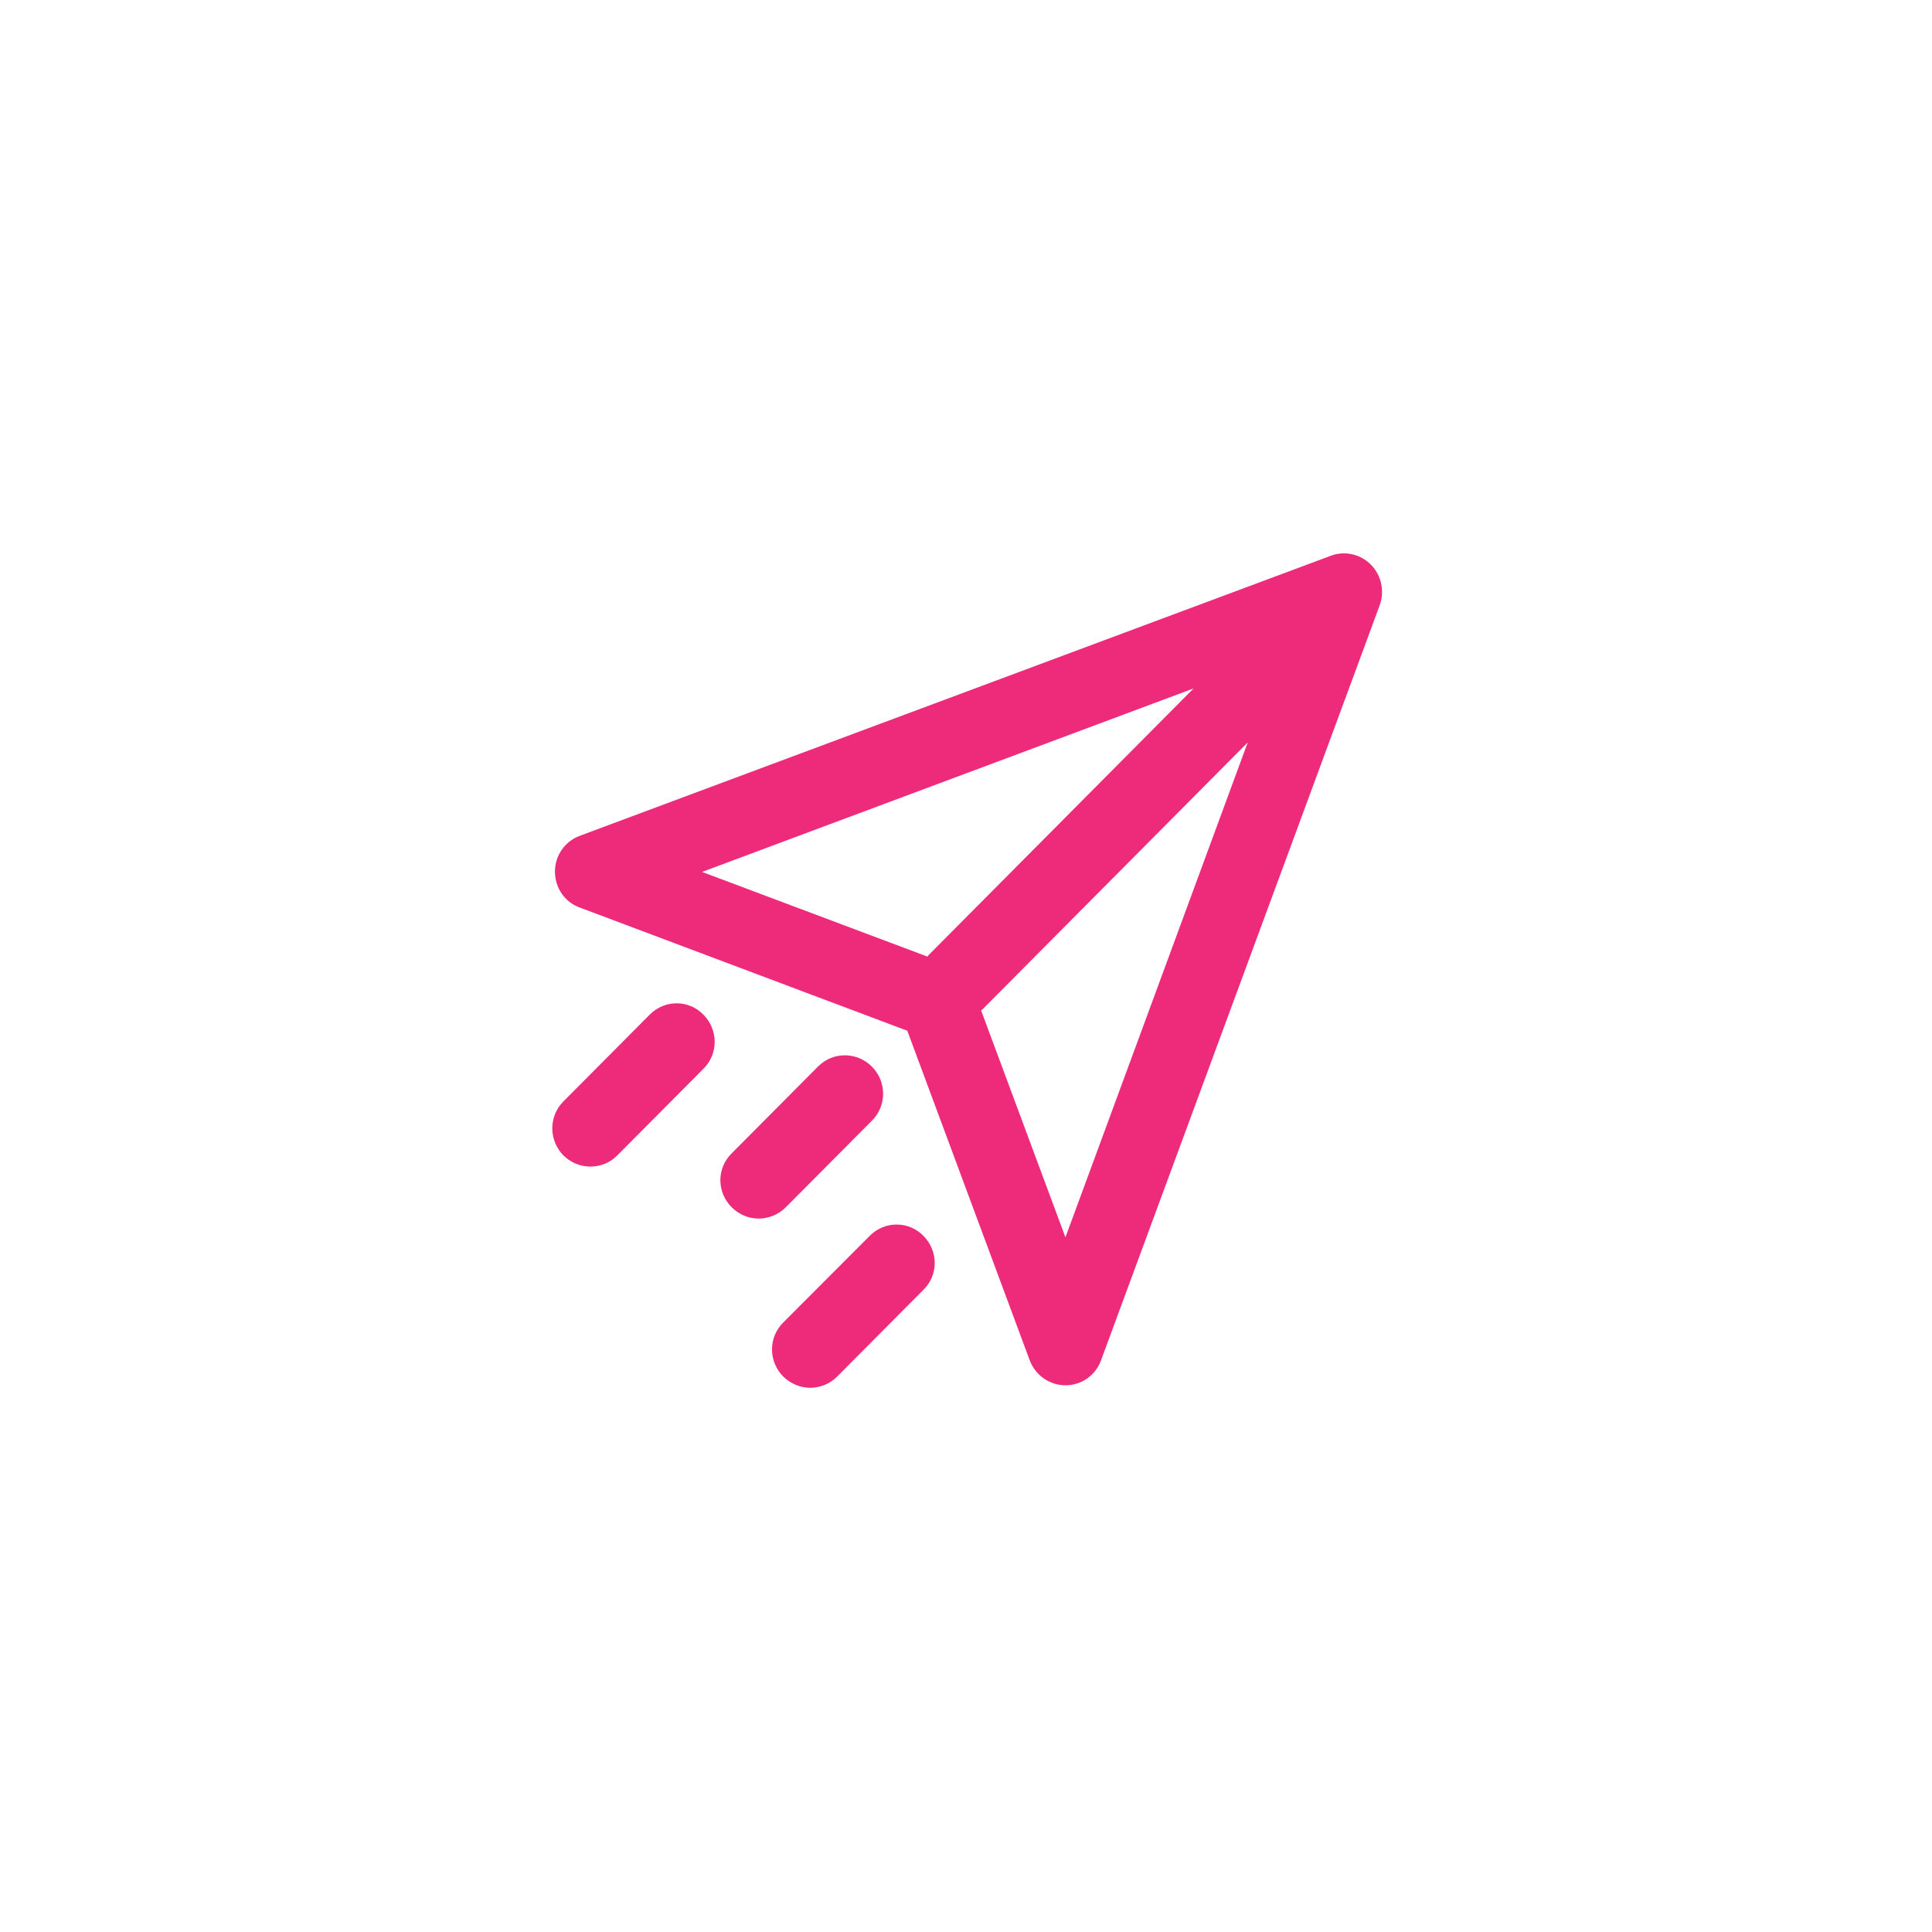 <svg xmlns="http://www.w3.org/2000/svg" xmlns:xlink="http://www.w3.org/1999/xlink" width="60" zoomAndPan="magnify" viewBox="0 0 45 45" height="60" preserveAspectRatio="xMidYMid meet" version="1.0"><defs><clipPath id="86d11957c3"><path d="M 12.766 12.836 L 32.266 12.836 L 32.266 32.324 L 12.766 32.324 Z M 12.766 12.836 " clip-rule="nonzero"/></clipPath></defs><g clip-path="url(#86d11957c3)"><path fill="#ee2a7b" d="M 31.93 13.152 C 31.684 12.902 31.316 12.824 30.996 12.945 L 13.5 19.469 C 13.152 19.602 12.926 19.93 12.926 20.301 C 12.926 20.676 13.152 21.012 13.5 21.137 L 21.133 24.008 L 23.984 31.684 C 24.117 32.035 24.449 32.266 24.816 32.266 C 25.188 32.266 25.52 32.035 25.645 31.684 L 32.137 14.094 C 32.254 13.766 32.176 13.398 31.93 13.152 Z M 16.352 20.309 L 27.801 16.035 L 21.656 22.219 C 21.633 22.242 21.617 22.258 21.602 22.281 Z M 24.816 28.82 L 22.852 23.535 C 22.875 23.52 22.895 23.5 22.914 23.48 L 29.062 17.293 Z M 20.309 24.844 C 20.656 25.195 20.656 25.758 20.309 26.102 L 18.301 28.121 C 18.129 28.293 17.898 28.383 17.672 28.383 C 17.441 28.383 17.219 28.293 17.043 28.121 C 16.691 27.77 16.691 27.207 17.043 26.863 L 19.051 24.844 C 19.398 24.492 19.957 24.492 20.309 24.844 Z M 20.258 28.785 C 20.605 28.434 21.164 28.434 21.508 28.785 C 21.859 29.137 21.859 29.699 21.508 30.043 L 19.5 32.062 C 19.328 32.234 19.102 32.324 18.871 32.324 C 18.645 32.324 18.422 32.234 18.242 32.062 C 17.895 31.711 17.895 31.148 18.242 30.805 Z M 13.754 27.172 C 13.523 27.172 13.301 27.086 13.125 26.914 C 12.777 26.562 12.777 26 13.125 25.652 L 15.133 23.633 C 15.48 23.281 16.043 23.281 16.383 23.633 C 16.734 23.984 16.734 24.551 16.383 24.895 L 14.375 26.914 C 14.207 27.086 13.977 27.172 13.754 27.172 Z M 13.754 27.172 " fill-opacity="1" fill-rule="nonzero"/></g></svg>
